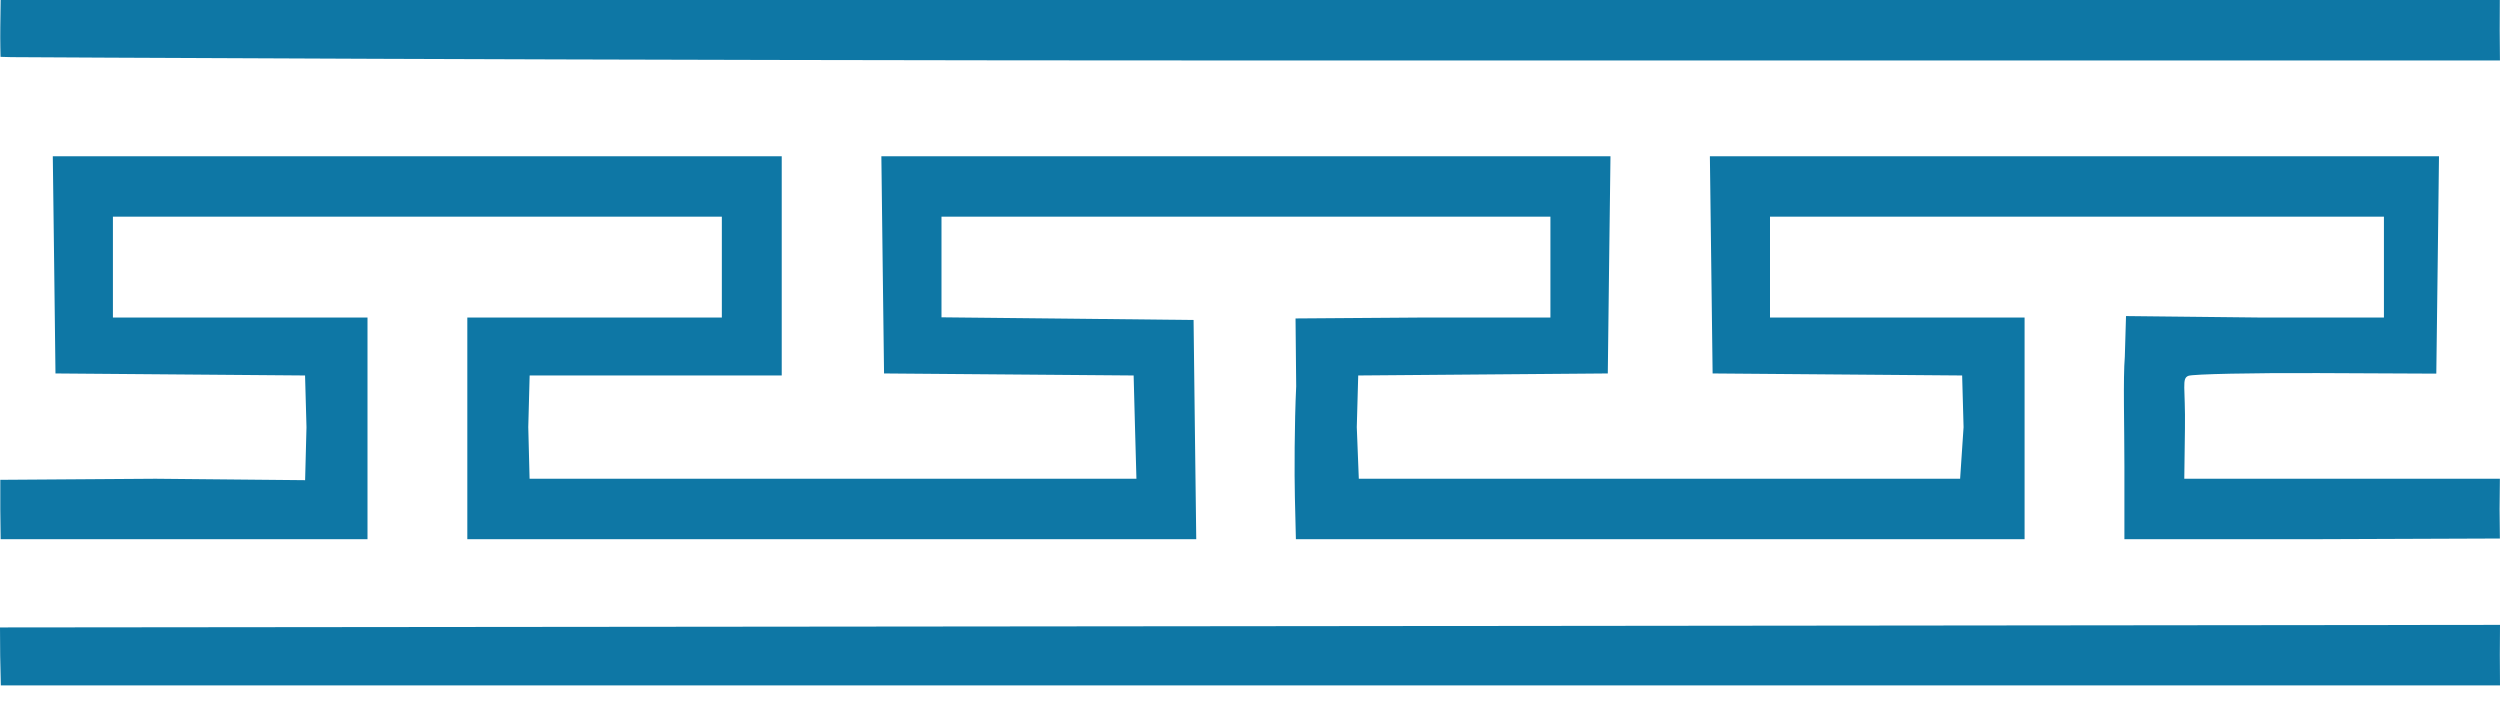 <svg width="42" height="12" viewBox="0 0 42 12" fill="none" xmlns="http://www.w3.org/2000/svg">
<path d="M0.003 11.016L0 10.541L21.036 10.52L42 10.498L41.997 11.002L42 11.515H21.011H0.014L0.003 11.016ZM0.005 8.551V8.061L2.612 8.043L5.126 8.067L5.149 7.176L5.125 6.308L3.029 6.291L0.932 6.274L0.91 4.449L0.887 2.625H7.01H13.133L13.133 4.466L13.133 6.308H11.016H8.898L8.875 7.176L8.897 8.043H13.972H19.092L19.068 7.176L19.045 6.308L16.948 6.291L14.852 6.274L14.829 4.449L14.807 2.625H20.931H27.056L27.033 4.449L27.011 6.274L24.914 6.291L22.818 6.308L22.794 7.176L22.828 8.043H27.891H32.93L32.988 7.176L32.964 6.308L30.868 6.291L28.772 6.274L28.749 4.449L28.726 2.625H34.851H40.975L40.953 4.451L40.93 6.277L38.953 6.268C37.865 6.263 36.842 6.284 36.765 6.314C36.648 6.359 36.717 6.502 36.707 7.205L36.696 8.043H39.253H41.998L41.993 8.553L41.998 9.047L38.75 9.059H35.69V7.844C35.69 7.176 35.667 6.35 35.697 5.993L35.717 5.31L37.924 5.334H40.05V4.487V3.64H34.893H29.736V4.487V5.334H31.875H34.013V7.196V9.059H27.892H21.771L21.754 8.353C21.745 7.964 21.746 7.126 21.776 6.49L21.765 5.35L23.964 5.334H26.047V4.487V3.64H20.932H15.817V4.486V5.331L17.934 5.353L20.052 5.376L20.074 7.218L20.097 9.059H13.974H7.851V7.196V5.334H9.989H12.127V4.487V3.64H7.012H1.897V4.487V5.334H4.036H6.174V7.196V9.059H3.113H0.011L0.005 8.551ZM0.009 0.955C0.009 0.955 0.002 0.7 0.005 0.452L0.011 0H21.015H41.997L41.995 0.51L41.999 1.016H21.071C9.572 1.016 0.195 0.96 0.195 0.96L0.009 0.955Z" fill="#0E77A5"/>
</svg>
